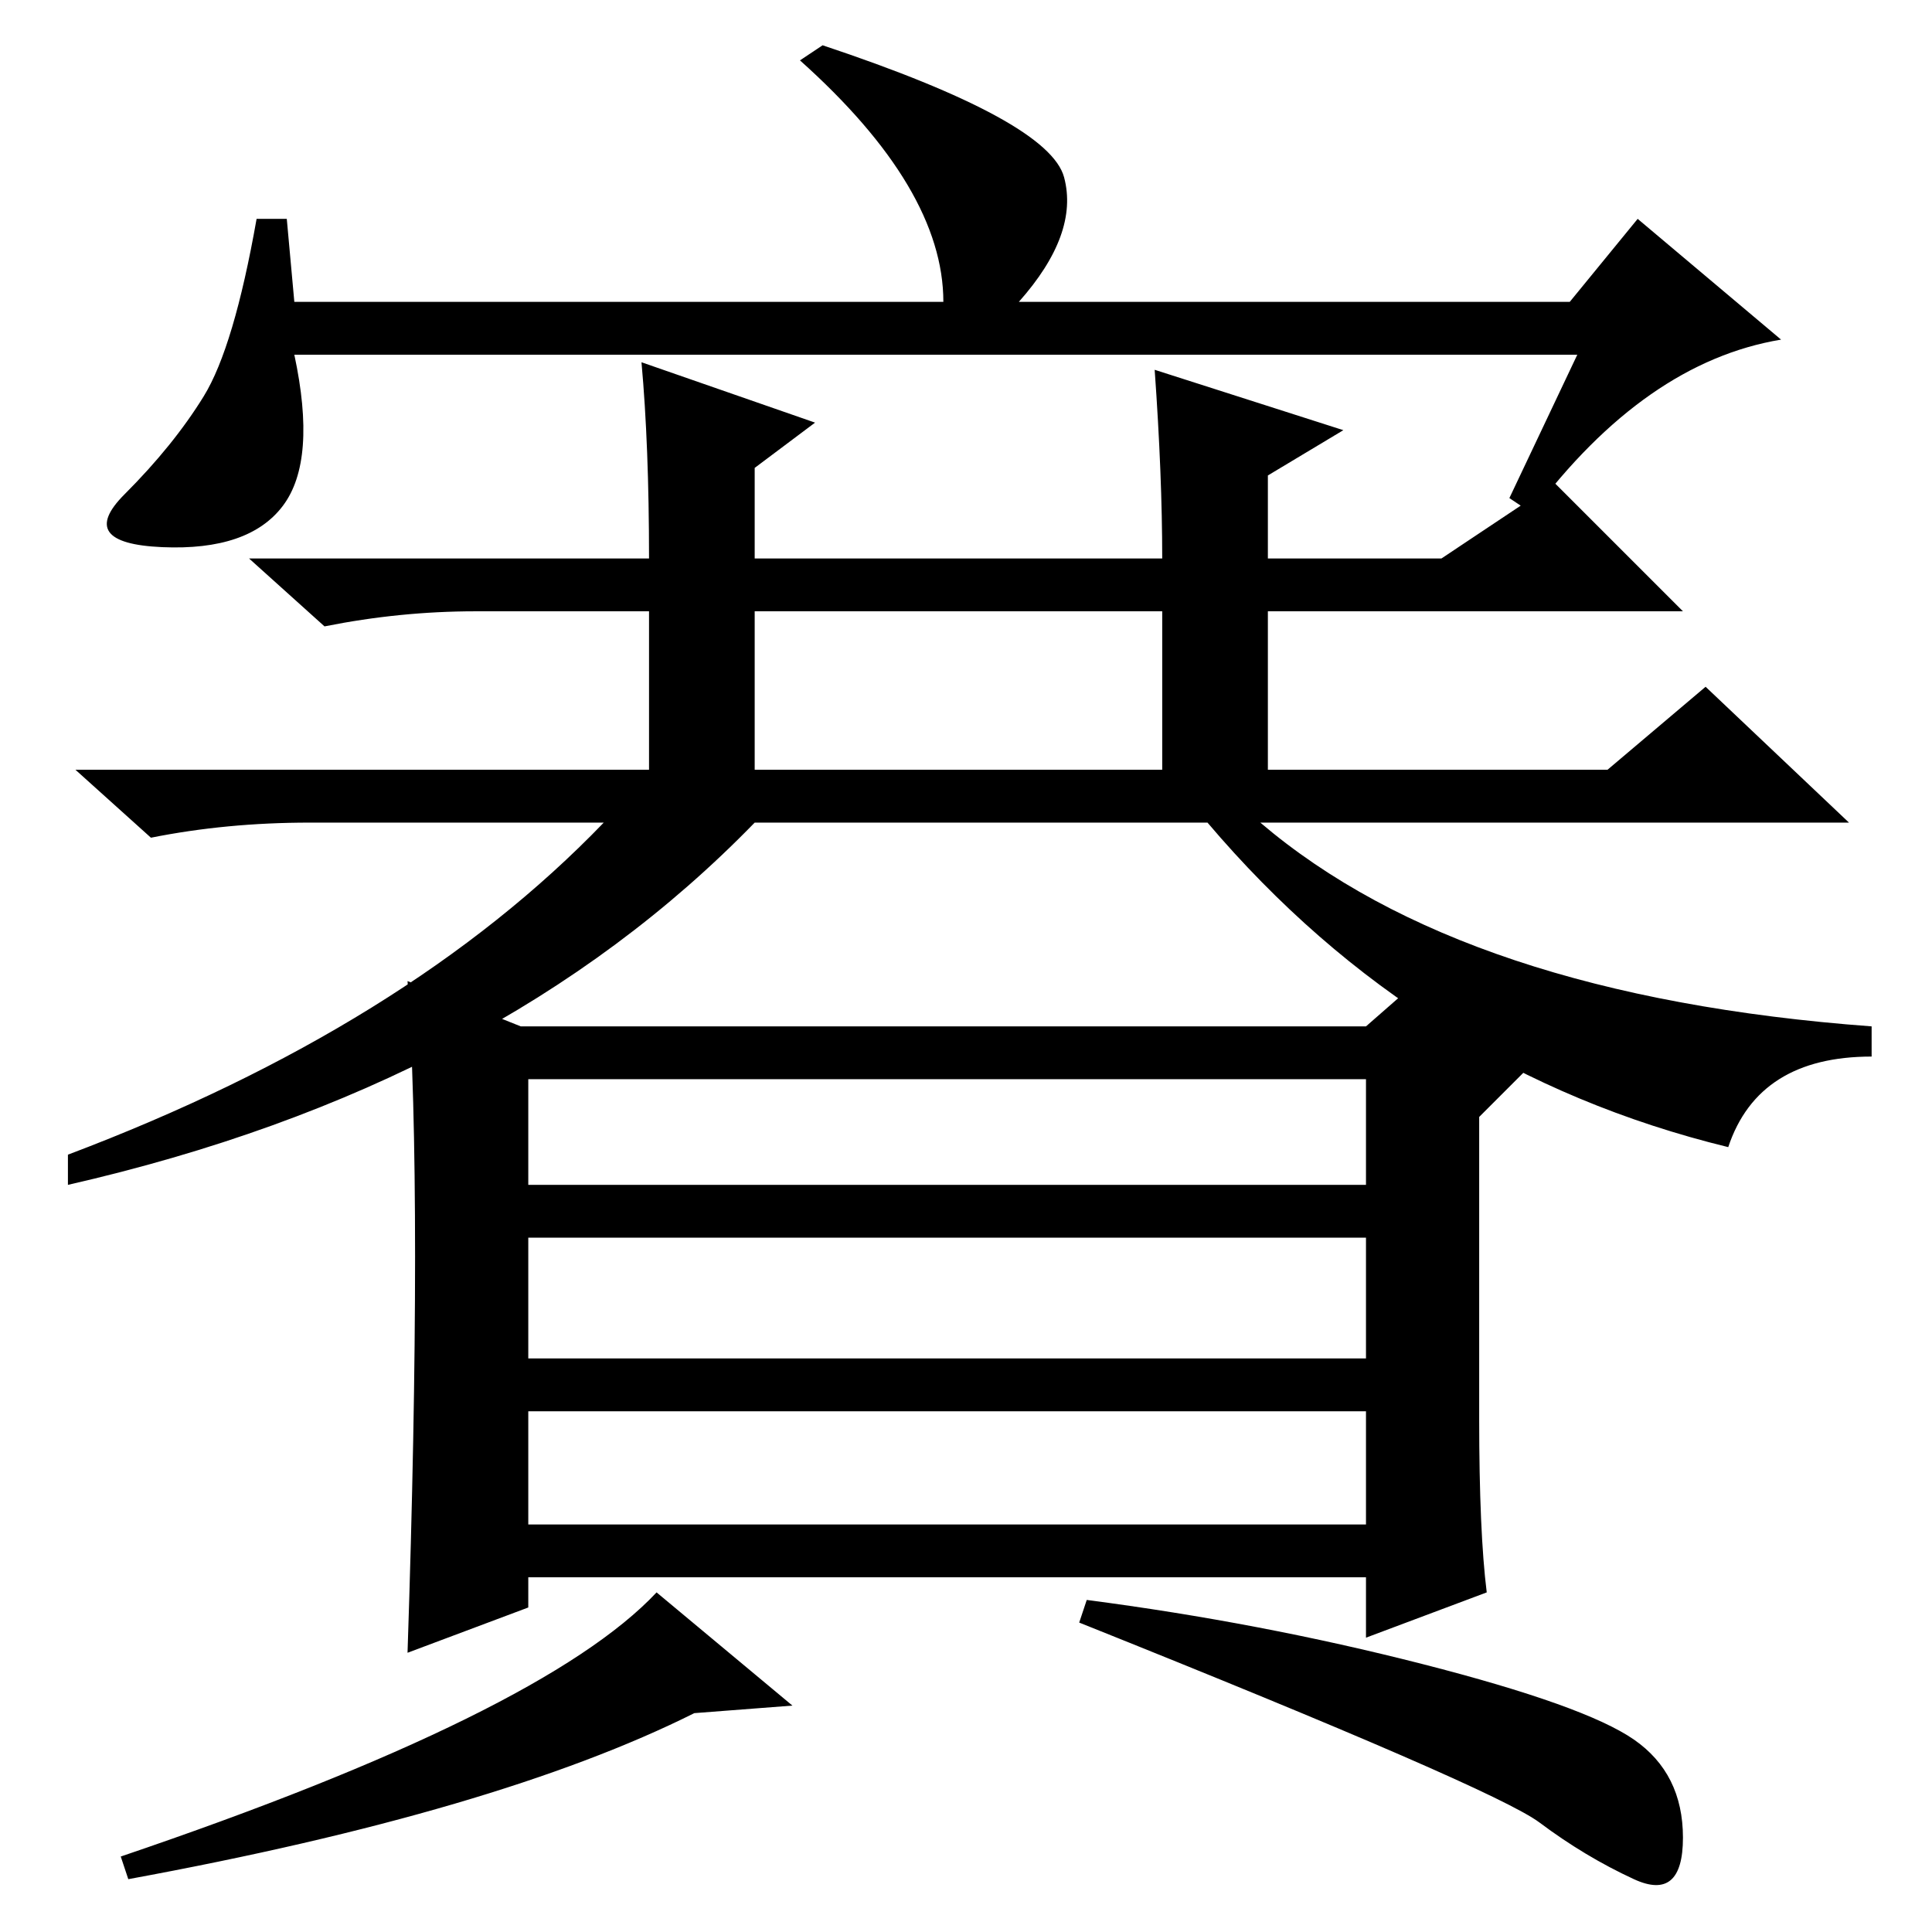 <?xml version="1.0" standalone="no"?>
<!DOCTYPE svg PUBLIC "-//W3C//DTD SVG 1.1//EN" "http://www.w3.org/Graphics/SVG/1.1/DTD/svg11.dtd" >
<svg xmlns="http://www.w3.org/2000/svg" xmlns:xlink="http://www.w3.org/1999/xlink" version="1.1" viewBox="0 -36 256 256">
  <g transform="matrix(1 0 0 -1 0 220)">
   <path fill="currentColor"
d="M209 209h-170q3 -14 -1.5 -20t-16 -5.5t-5 7t10.5 13t7 23.5h4l1 -11h86q0 15 -19 32l3 2q30 -10 32 -17.5t-6 -16.5h73l9 11l19 -16q-18 -3 -33 -23l-3 2zM213 154l13 11l19 -18h-78q27 -23 81 -27v-4q-15 0 -19 -12q-41 10 -69 43h-60q-34 -35 -91 -48v4q45 17 71 44
h-39q-11 0 -21 -2l-10 9h203zM85 208l23 -8l-8 -6v-12h54q0 11 -1 25l25 -8l-10 -6v-11h23l15 10l17 -17h-55v-23h-14v23h-54v-23h-14v23h-23q-10 0 -20 -2l-10 9h53q0 15 -1 26zM70 54h111v15h-111v-15zM55 89.5q0 22.5 -1 36.5l15 -6h112l8 7l13 -13l-6 -6v-40
q0 -15 1 -23l-16 -6v8h-111v-4l-16 -6q1 30 1 52.5zM70 99h111v14h-111v-14zM70 76h111v16h-111v-16zM105 30l-13 -1q-26 -13 -75 -22l-1 3q56 19 71 35zM188.5 35.5q21.5 -5.5 28 -10t6.5 -13t-6.5 -5.5t-12.5 7.5t-61 26.5l1 3q23 -3 44.5 -8.5z" />
  </g>

</svg>
